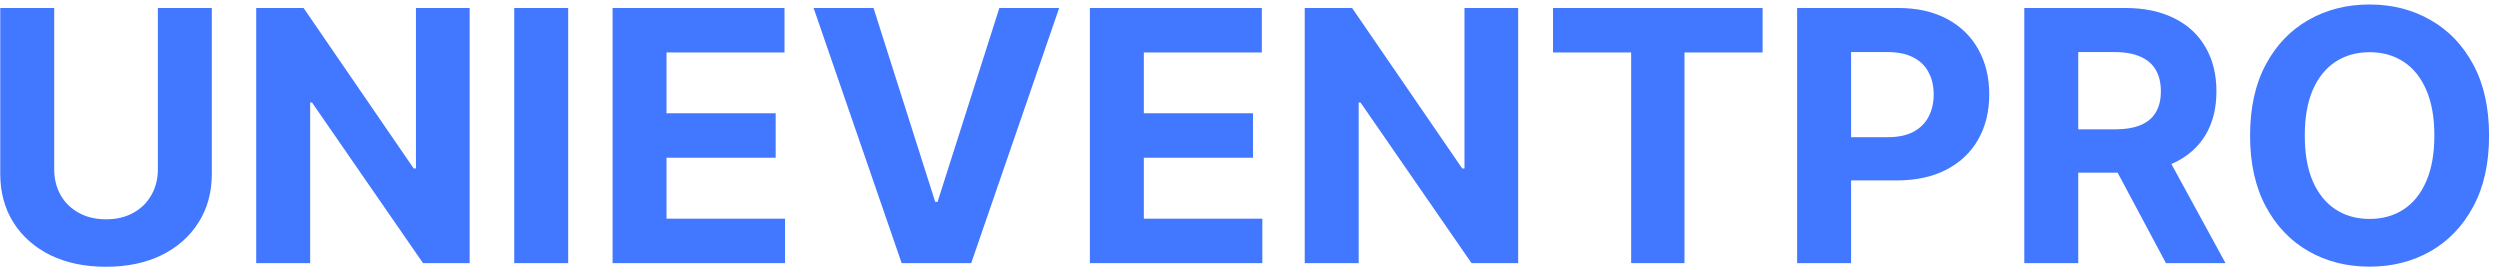 <svg width="228" height="25" viewBox="0 0 228 25" fill="none" xmlns="http://www.w3.org/2000/svg">
<path d="M14.398 0.727H19.318V15.841C19.318 17.538 18.913 19.023 18.102 20.296C17.299 21.568 16.174 22.561 14.727 23.273C13.28 23.977 11.595 24.329 9.67 24.329C7.739 24.329 6.049 23.977 4.602 23.273C3.155 22.561 2.03 21.568 1.227 20.296C0.424 19.023 0.023 17.538 0.023 15.841V0.727H4.943V15.421C4.943 16.307 5.136 17.095 5.523 17.784C5.917 18.474 6.47 19.015 7.182 19.409C7.894 19.803 8.723 20 9.67 20C10.625 20 11.454 19.803 12.159 19.409C12.871 19.015 13.421 18.474 13.807 17.784C14.201 17.095 14.398 16.307 14.398 15.421V0.727ZM42.832 0.727V24H38.582L28.457 9.352H28.287V24H23.366V0.727H27.685L37.73 15.364H37.935V0.727H42.832ZM51.818 0.727V24H46.898V0.727H51.818ZM55.867 24V0.727H71.548V4.784H60.787V10.329H70.742V14.386H60.787V19.943H71.594V24H55.867ZM79.665 0.727L85.29 18.409H85.506L91.142 0.727H96.597L88.574 24H82.233L74.199 0.727H79.665ZM99.398 24V0.727H115.08V4.784H104.318V10.329H114.273V14.386H104.318V19.943H115.125V24H99.398ZM138.457 0.727V24H134.207L124.082 9.352H123.912V24H118.991V0.727H123.31L133.355 15.364H133.56V0.727H138.457ZM141.636 4.784V0.727H160.75V4.784H153.625V24H148.761V4.784H141.636ZM163.898 24V0.727H173.08C174.845 0.727 176.348 1.064 177.591 1.739C178.833 2.405 179.78 3.333 180.432 4.523C181.091 5.705 181.42 7.068 181.42 8.614C181.42 10.159 181.087 11.523 180.42 12.704C179.754 13.886 178.788 14.807 177.523 15.466C176.265 16.125 174.742 16.454 172.955 16.454H167.102V12.511H172.159C173.106 12.511 173.886 12.348 174.5 12.023C175.121 11.689 175.583 11.231 175.886 10.648C176.197 10.057 176.352 9.379 176.352 8.614C176.352 7.841 176.197 7.167 175.886 6.591C175.583 6.008 175.121 5.557 174.5 5.239C173.879 4.913 173.091 4.75 172.136 4.75H168.818V24H163.898ZM184.616 24V0.727H193.798C195.556 0.727 197.056 1.042 198.298 1.67C199.548 2.292 200.499 3.174 201.151 4.318C201.81 5.455 202.139 6.792 202.139 8.33C202.139 9.875 201.806 11.204 201.139 12.318C200.473 13.424 199.507 14.273 198.241 14.864C196.984 15.454 195.461 15.75 193.673 15.75H187.526V11.796H192.878C193.817 11.796 194.598 11.667 195.219 11.409C195.84 11.152 196.302 10.765 196.605 10.25C196.916 9.735 197.071 9.095 197.071 8.33C197.071 7.557 196.916 6.905 196.605 6.375C196.302 5.845 195.836 5.443 195.207 5.17C194.586 4.89 193.802 4.75 192.855 4.75H189.537V24H184.616ZM197.185 13.409L202.969 24H197.537L191.878 13.409H197.185ZM227.003 12.364C227.003 14.902 226.522 17.061 225.56 18.841C224.605 20.621 223.302 21.981 221.651 22.921C220.007 23.852 218.158 24.318 216.105 24.318C214.037 24.318 212.181 23.849 210.537 22.909C208.893 21.97 207.594 20.61 206.639 18.829C205.685 17.049 205.207 14.894 205.207 12.364C205.207 9.826 205.685 7.667 206.639 5.886C207.594 4.106 208.893 2.75 210.537 1.818C212.181 0.879 214.037 0.409 216.105 0.409C218.158 0.409 220.007 0.879 221.651 1.818C223.302 2.75 224.605 4.106 225.56 5.886C226.522 7.667 227.003 9.826 227.003 12.364ZM222.014 12.364C222.014 10.72 221.768 9.333 221.276 8.205C220.791 7.076 220.105 6.22 219.219 5.636C218.332 5.053 217.295 4.761 216.105 4.761C214.916 4.761 213.878 5.053 212.991 5.636C212.105 6.22 211.416 7.076 210.923 8.205C210.438 9.333 210.196 10.72 210.196 12.364C210.196 14.008 210.438 15.394 210.923 16.523C211.416 17.651 212.105 18.508 212.991 19.091C213.878 19.674 214.916 19.966 216.105 19.966C217.295 19.966 218.332 19.674 219.219 19.091C220.105 18.508 220.791 17.651 221.276 16.523C221.768 15.394 222.014 14.008 222.014 12.364Z" fill="#4277FF"/>
</svg>
